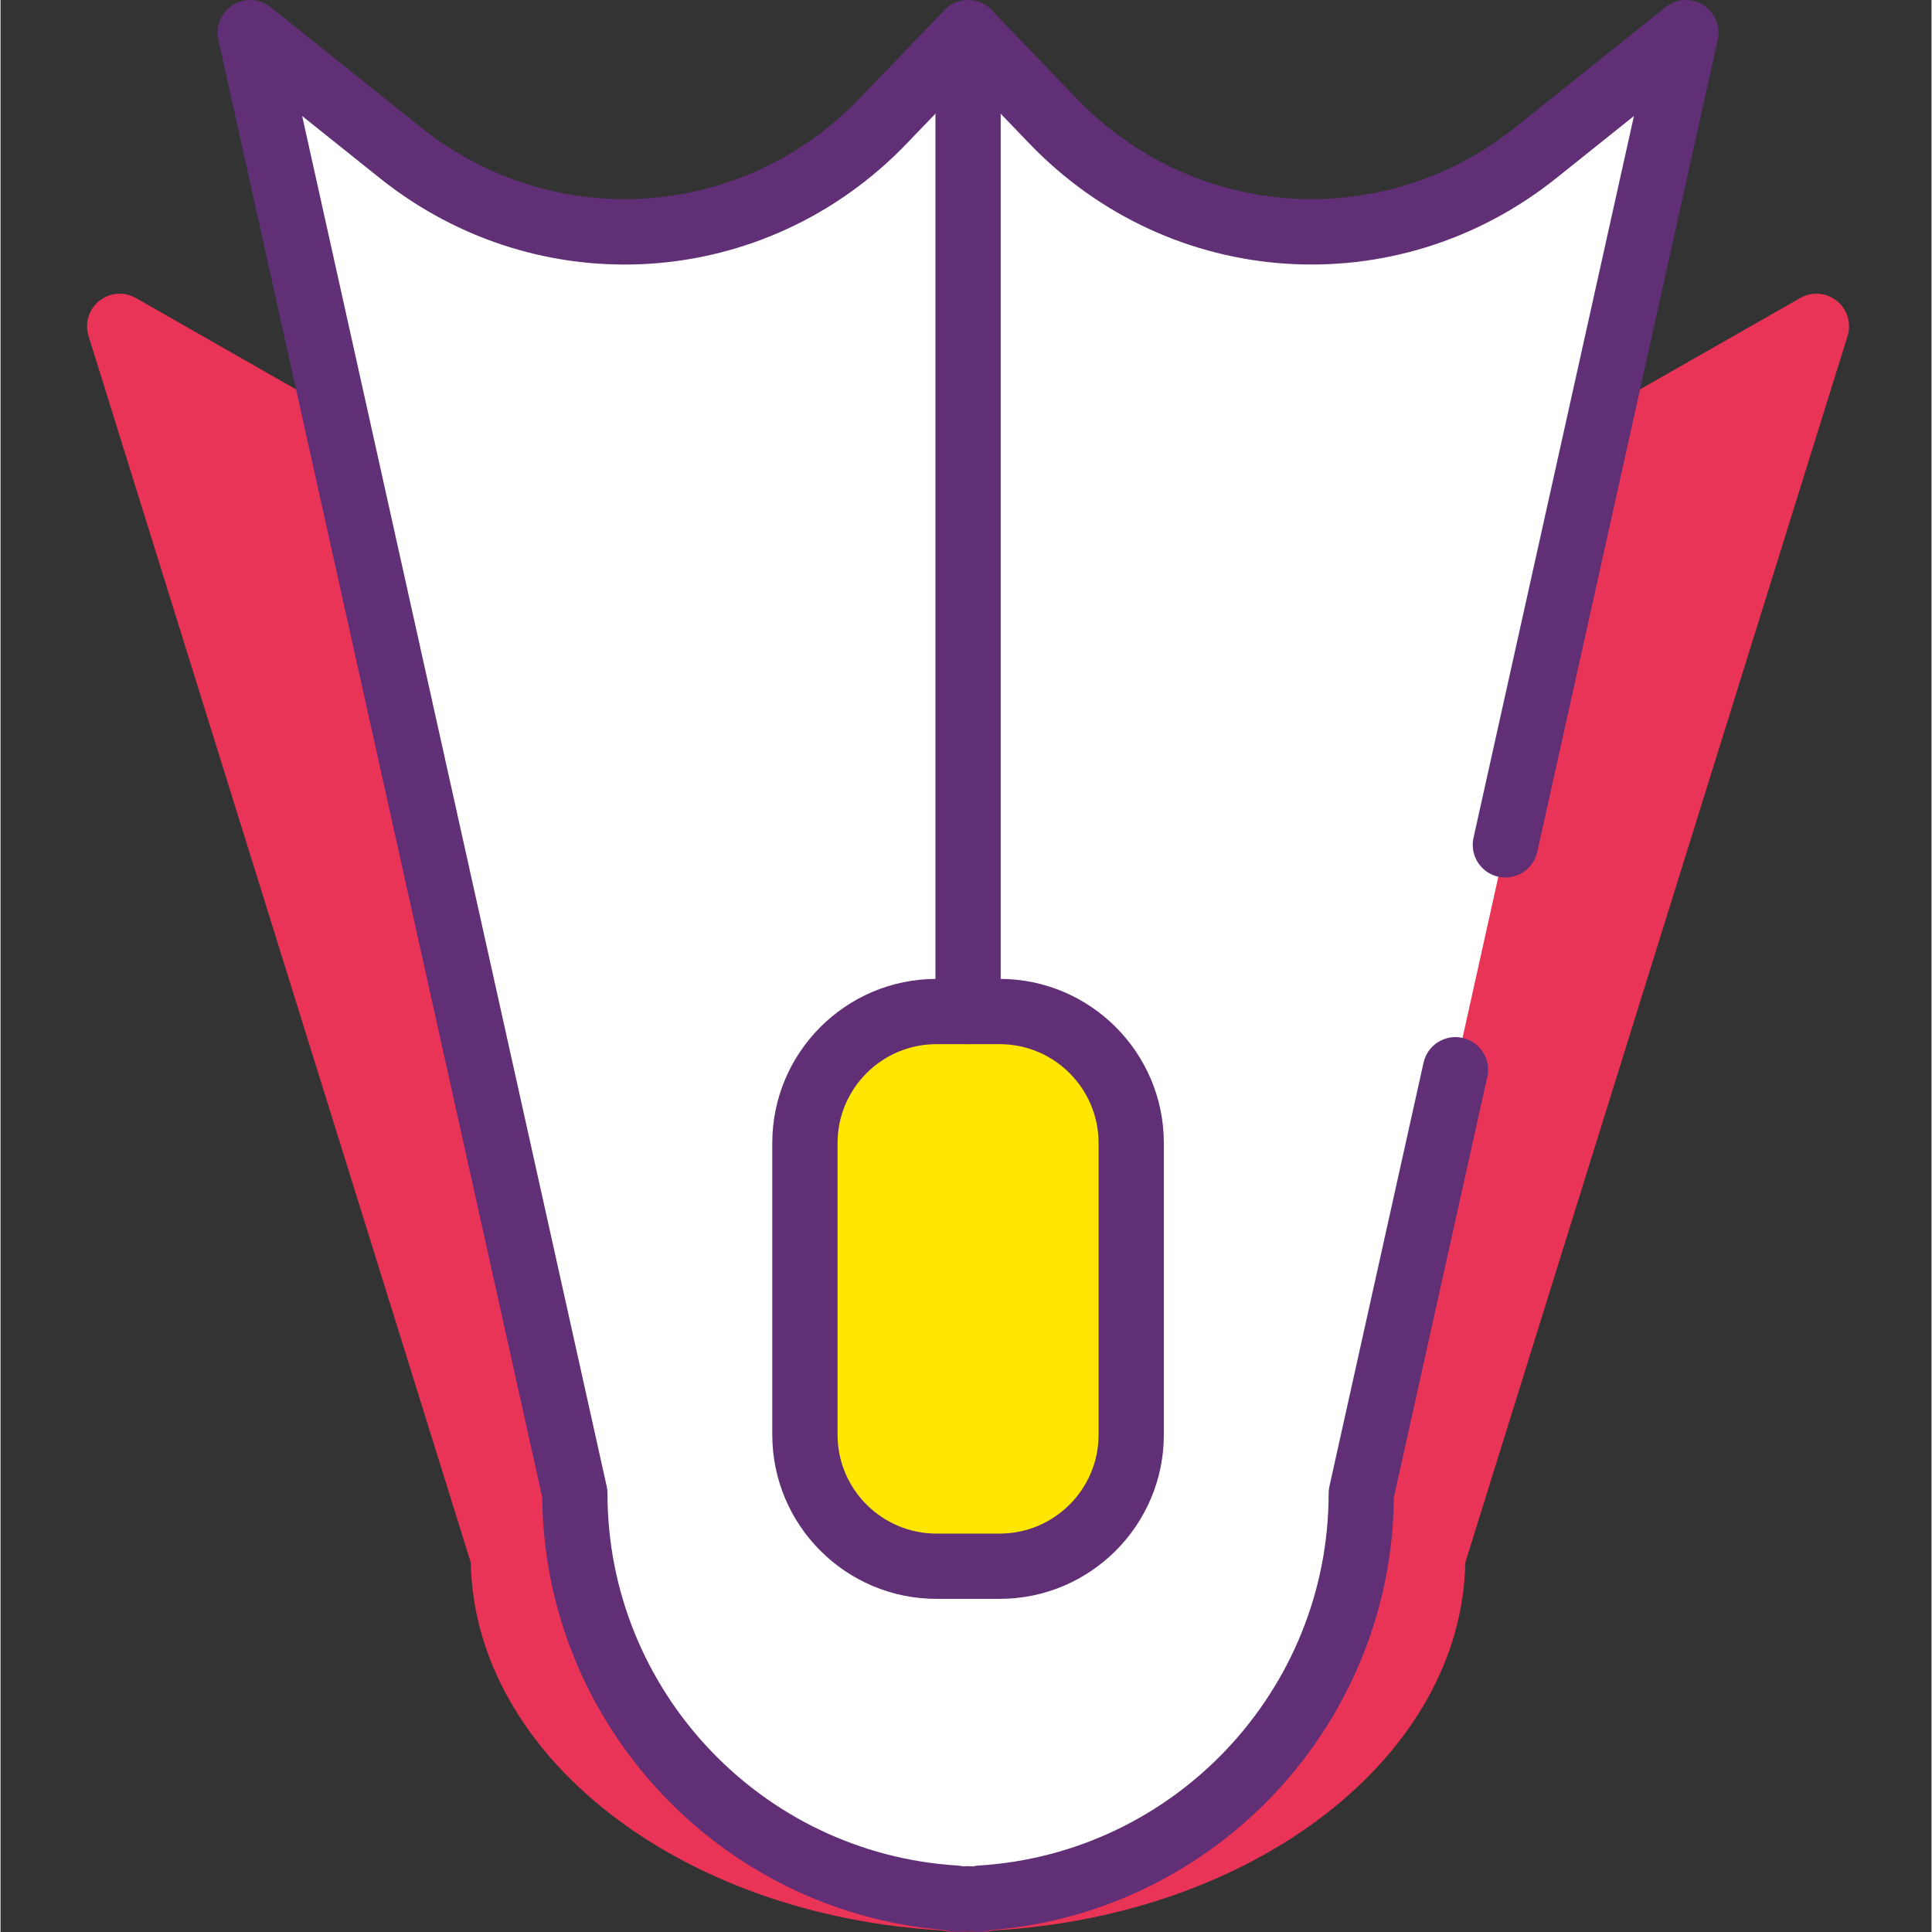 <svg height="404pt" viewBox="-18 0 404 404.218" width="404pt" xmlns="http://www.w3.org/2000/svg"><rect x="-18" y="0" width="404" height="404.218" fill="#333333" stroke="none"/><path d="m324.855 89.418c-35.836 20.445-87.617 18.031-119.422-5.562l-21.004-15.582-21.004 15.582c-31.801 23.594-83.586 26.004-119.418 5.562l-37.07-21.145 80.273 257.57c0 38.012 41.605 69.016 94.102 71.324v.227c1.051 0 2.07-.09 3.117-.113 1.047.02 2.066.113 3.121.113l-.004-.227c52.496-2.309 94.105-33.312 94.105-71.324l80.273-257.57zm0 0" fill="#ea3457"/><path d="m187.551 404.219c-.719 0-1.426-.035-2.133-.066l-1.141-.051-.832.051c-1.414.066-2.895.164-4.203-.25-55.09-3.086-98.098-36.562-98.852-76.988l-79.973-256.609c-.832-2.676.051-5.594 2.238-7.352s5.227-1.996 7.66-.609l37.066 21.148c33.316 18.992 82.48 16.75 111.973-5.117l21.008-15.582c2.414-1.793 5.723-1.793 8.133 0l21.008 15.582c29.48 21.875 78.668 24.117 111.973 5.117l37.066-21.148c2.434-1.383 5.477-1.145 7.66.609 2.188 1.758 3.074 4.676 2.242 7.352l-79.977 256.609c-.75 40.441-43.797 73.93-98.934 76.988-.625.203-1.293.316-1.984.316zm-3.273-13.766 1.785.055c.383-.09.781-.145 1.188-.16 49.105-2.164 87.574-30.496 87.574-64.504 0-.691.105-1.375.305-2.031l75.121-241.02-22.012 12.559c-38.281 21.824-92.828 19.242-126.867-6.012l-16.941-12.566-16.941 12.566c-34.043 25.254-88.598 27.844-126.863 6.012l-22.016-12.559 75.121 241.023c.199.656.309 1.34.309 2.027 0 34.012 38.465 62.344 87.57 64.504.422.016.828.074 1.223.164zm140.578-301.031h.066zm0 0" fill="#ea3457"/><path d="m296.855 176.77 37.762-169.934-31.363 25.09c-30.324 24.262-74.141 21.398-101.051-6.602l-17.773-18.488-17.773 18.488c-26.906 27.996-70.727 30.859-101.047 6.602l-31.367-25.09 67.926 305.652c0 45.109 35.203 81.898 79.625 84.637l-.004.266c.891 0 1.754-.105 2.641-.133.887.027 1.75.133 2.641.133v-.266c44.418-2.738 79.625-39.527 79.625-84.637l19.707-88.68" fill="#fff"/><path d="m187.07 404.219c-.672 0-1.324-.039-1.984-.09l-.863-.047-.445.047c-1.488.105-3.027.164-4.348-.332-47.059-3.895-83.699-43.227-84.094-90.547l-67.758-304.938c-.625-2.824.602-5.742 3.055-7.273 2.457-1.539 5.609-1.355 7.879.465l31.367 25.09c27.738 22.199 67.227 19.621 91.859-6.004l17.773-18.488c2.57-2.68 7.266-2.68 9.84 0l17.773 18.488c24.621 25.617 64.117 28.199 91.859 6.004l31.367-25.09c2.258-1.82 5.406-2.004 7.879-.461 2.453 1.531 3.68 4.445 3.055 7.273l-37.77 169.934c-.812 3.684-4.457 5.996-8.145 5.18-3.68-.816-6-4.461-5.188-8.141l33.566-151.016-16.234 12.984c-33.293 26.633-80.684 23.543-110.23-7.203l-12.855-13.371-12.852 13.371c-29.535 30.75-76.926 33.844-110.234 7.203l-16.234-12.984 63.723 286.738c.105.484.16.98.16 1.477 0 41.113 32.16 75.293 73.219 77.824.391.023.777.086 1.16.172l.852-.047 1.281.055c.367-.094.754-.156 1.148-.18 41.059-2.527 73.219-36.711 73.219-77.824 0-.496.051-.992.16-1.477l19.699-88.684c.82-3.68 4.48-5.992 8.145-5.18 3.68.816 6.004 4.461 5.188 8.141l-19.539 87.965c-.391 47.355-37.086 86.711-84.199 90.555-.707.262-1.465.41-2.254.41zm0 0" fill="#602f75"/><path d="m191.051 327.688h-13.242c-15.195 0-27.512-12.316-27.512-27.512v-61.031c0-15.195 12.316-27.512 27.512-27.512h13.242c15.195 0 27.512 12.316 27.512 27.512v61.031c0 15.195-12.316 27.512-27.512 27.512zm0 0" fill="#ffe600"/><g fill="#602f75"><path d="m191.051 334.516h-13.242c-18.934 0-34.34-15.402-34.34-34.34v-61.031c0-18.934 15.406-34.336 34.34-34.336h13.242c18.934 0 34.34 15.402 34.34 34.336v61.031c0 18.938-15.406 34.34-34.34 34.34zm-13.242-116.055c-11.406 0-20.684 9.281-20.684 20.684v61.031c0 11.406 9.281 20.684 20.684 20.684h13.242c11.406 0 20.688-9.281 20.688-20.684v-61.031c0-11.406-9.281-20.684-20.688-20.684zm0 0"/><path d="m184.43 218.461c-3.773 0-6.824-3.059-6.824-6.828v-204.797c0-3.773 3.051-6.828 6.824-6.828 3.773 0 6.828 3.055 6.828 6.828v204.797c0 3.77-3.055 6.828-6.828 6.828zm0 0"/></g></svg>